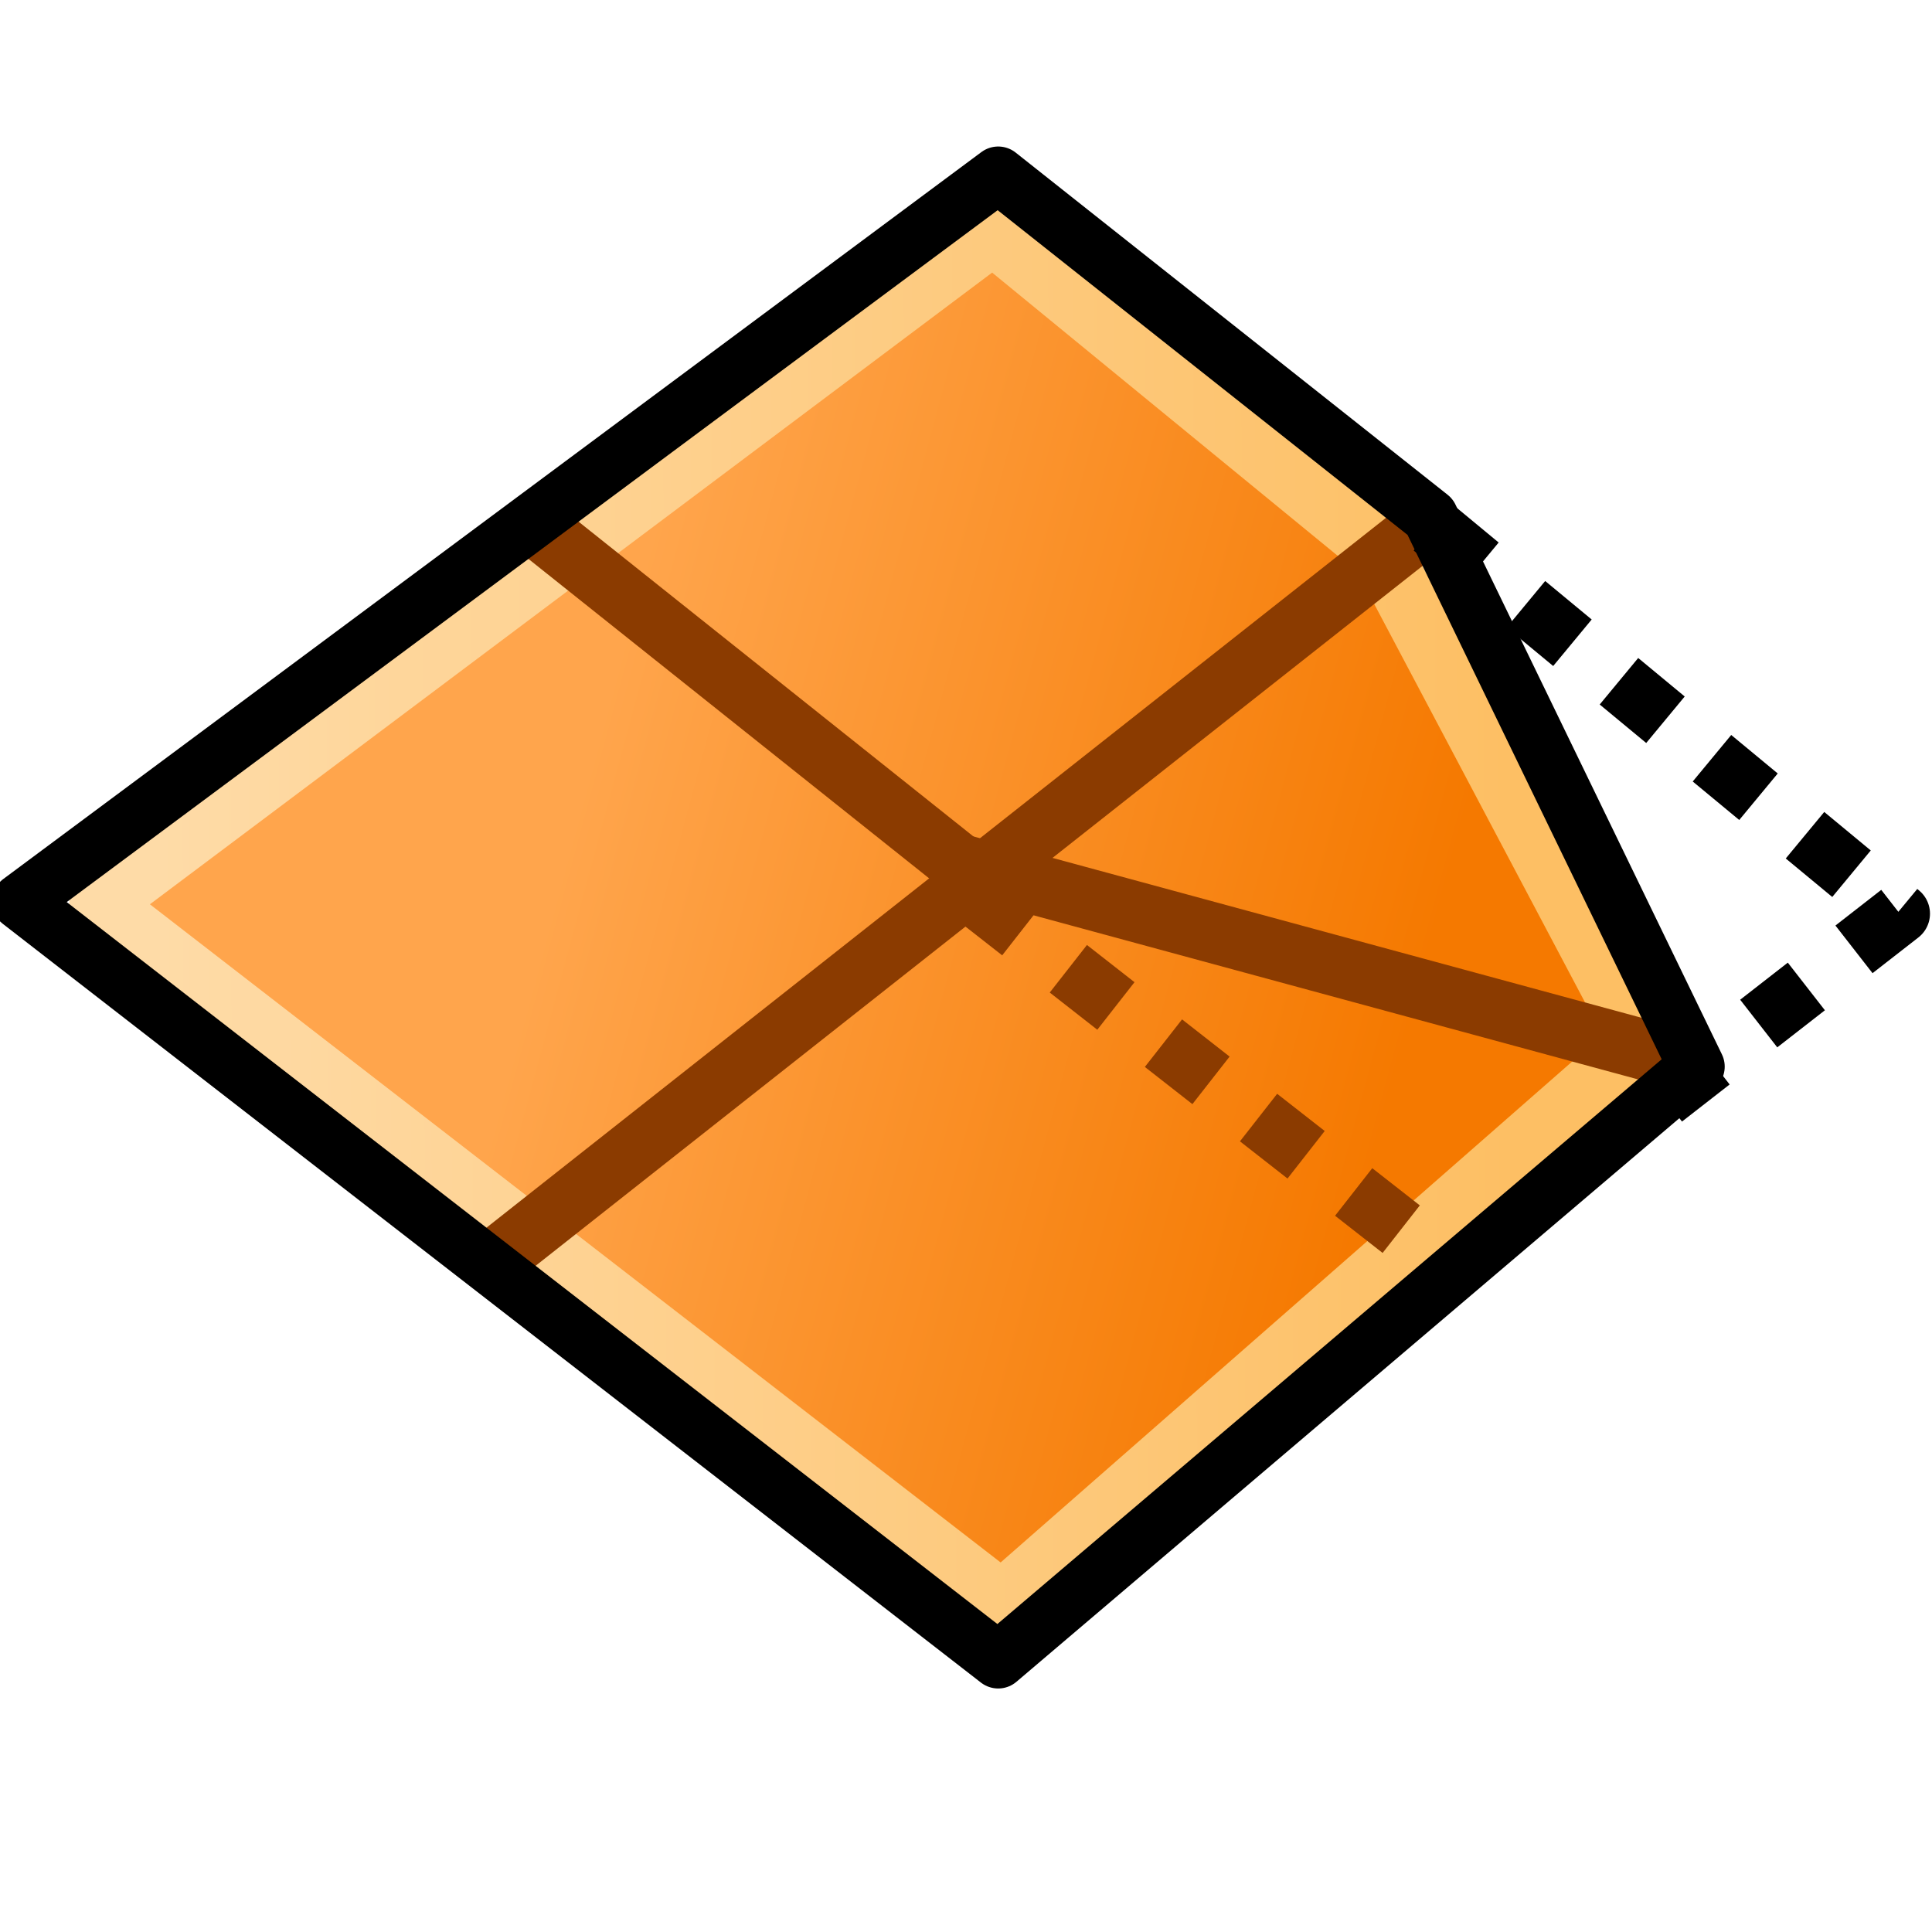 <svg xmlns="http://www.w3.org/2000/svg" width="48" height="48" xmlns:xlink="http://www.w3.org/1999/xlink"><defs><linearGradient id="b"><stop offset="0" stop-color="#fedba7"/><stop offset="1" stop-color="#fdbf64"/></linearGradient><linearGradient id="a"><stop offset="0" stop-color="#ffa54c"/><stop offset="1" stop-color="#f57900"/></linearGradient><linearGradient x1="14.929" x2="35.357" y1="17.929" y2="27.929" xlink:href="#a" gradientUnits="userSpaceOnUse" gradientTransform="matrix(.864 0 0 .863 3.346 6.117)"/><linearGradient x1="3.823" x2="38.031" y1="26.354" y2="26.143" xlink:href="#b" gradientUnits="userSpaceOnUse" gradientTransform="matrix(.967 0 0 .966 .802 .898)"/><linearGradient id="c" x1="14.929" x2="35.357" y1="17.929" y2="27.929" xlink:href="#a" gradientUnits="userSpaceOnUse" gradientTransform="matrix(.876 0 0 1.59 2.781 -14.092)"/><linearGradient id="d" x1="3.823" x2="38.031" y1="26.354" y2="26.143" xlink:href="#b" gradientUnits="userSpaceOnUse" gradientTransform="matrix(.98 0 0 1.779 .201 -23.71)"/></defs><g><path fill="url(#c)" fill-rule="evenodd" stroke="url(#d)" stroke-width="1.5" d="M2.47 22.47l22.2-16.65 9.64 7.9 6.44 12.17-15.86 13.9-22.4-17.33z" stroke-linejoin="round"/><path fill="none" stroke="#8b3b00" stroke-width="1.5" d="M24.18 22.22l12.22 9.56" stroke-dasharray="1.5,1.5"/><path fill="none" stroke="#8b3b00" stroke-width="1.5" d="M13.12 12.92l11.34 9.04"/><path fill="none" stroke="#8b3b00" stroke-width="1.5" d="M35.5 12.98l-23.57 18.6"/><path fill="none" stroke="#8b3b00" stroke-width="1.5" d="M23.97 21.5l17.5 4.75"/><path fill="none" stroke="#000" stroke-width="1.5" d="M35.6 13.1l11.6 9.6-6.6 5.14" stroke-linejoin="round" stroke-dasharray="1.5,1.5"/><path fill="none" stroke="#000" stroke-width="1.4" d="M.5 22.4L24.8 4.34l10.73 8.5 6.62 13.66L24.8 41.25.5 22.4z" stroke-linejoin="round"/></g></svg>